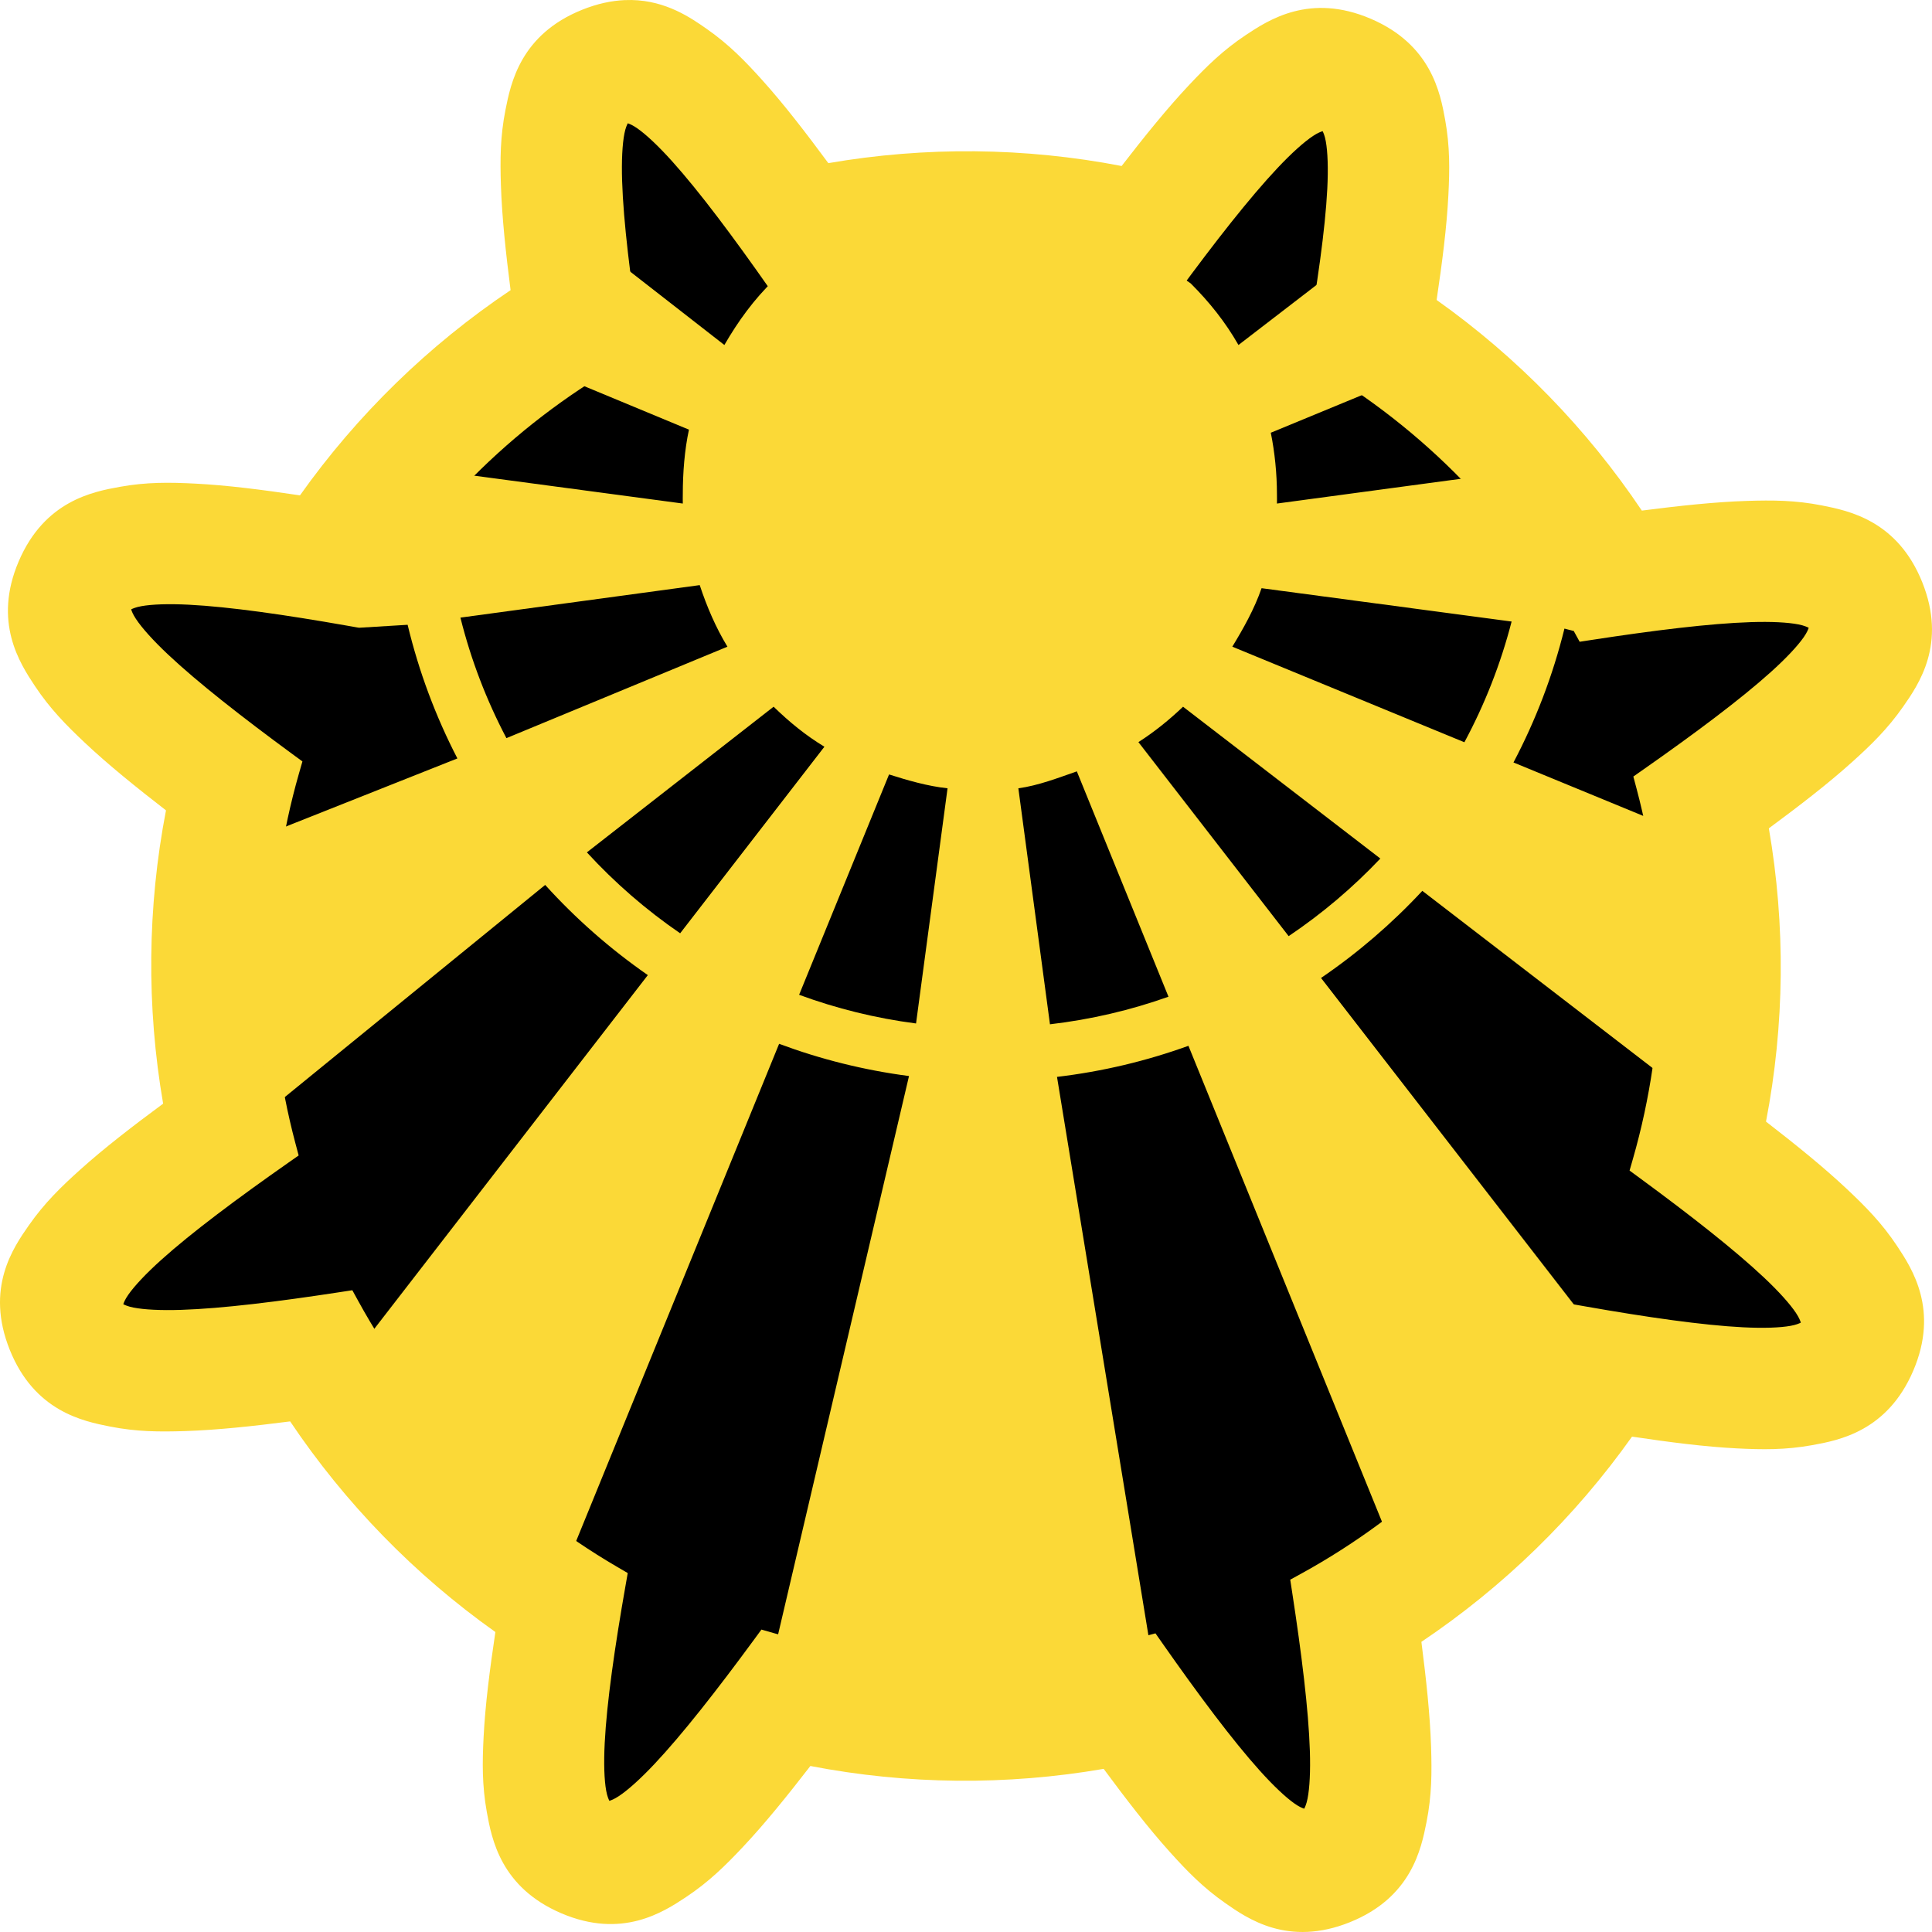 <svg height="512" viewBox="0 0 512 512" width="512" xmlns="http://www.w3.org/2000/svg"><path d="m167.381.004c-.614-.012-1.24-.004-1.877.025-3.398.155-7.135.917-11.219 2.557-16.323 6.555-18.92 19.432-20.326 26.525-1.406 7.093-1.427 13.193-1.211 19.934.27 8.448 1.291 17.937 2.564 27.85-21.751 14.603-40.653 33.02-55.816 54.385-9.898-1.481-19.37-2.694-27.814-3.121-6.722-.34-12.816-.427-19.928.859-7.112 1.286-19.936 3.69-26.793 19.74-6.869 16.079.293 27.02 4.293 33.047 4 6.027 8.287 10.367 13.191 14.99 6.164 5.811 13.611 11.824 21.545 17.961-4.946 25.657-5.201 51.976-.756 77.725-8.083 5.968-15.681 11.827-21.994 17.508-5.026 4.522-9.421 8.771-13.568 14.701-4.147 5.93-11.645 16.683-5.086 33.02v.002.002c6.554 16.321 19.432 18.92 26.525 20.326 7.094 1.406 13.193 1.427 19.934 1.211 8.448-.27 17.937-1.29 27.85-2.564 14.604 21.752 33.02 40.655 54.387 55.818-1.481 9.898-2.694 19.371-3.121 27.814-.34 6.722-.428 12.814.857 19.926 1.286 7.112 3.689 19.938 19.74 26.795 16.079 6.869 27.022-.295 33.049-4.295s10.367-8.285 14.99-13.189c5.811-6.165 11.824-13.612 17.961-21.547 25.658 4.946 51.976 5.202 77.725.758 5.968 8.082 11.827 15.68 17.508 21.992 4.522 5.025 8.77 9.421 14.699 13.568 5.929 4.147 16.681 11.647 33.02 5.09v-.002h.002c16.323-6.553 18.924-19.432 20.33-26.525 1.406-7.094 1.427-13.193 1.211-19.934-.27-8.448-1.293-17.936-2.566-27.848 21.752-14.604 40.655-33.02 55.818-54.387 9.899 1.481 19.372 2.694 27.816 3.121 6.722.34 12.814.427 19.926-.859 7.112-1.286 19.937-3.691 26.793-19.74 6.869-16.079-.293-27.022-4.293-33.049-4-6.027-8.287-10.367-13.191-14.99-6.165-5.811-13.611-11.826-21.545-17.963 4.946-25.657 5.201-51.976.756-77.725 8.083-5.968 15.681-11.823 21.994-17.504 5.026-4.522 9.421-8.774 13.568-14.703 4.147-5.93 11.645-16.682 5.086-33.02v-.002c-6.554-16.321-19.432-18.922-26.525-20.328-7.094-1.406-13.193-1.427-19.934-1.211-8.449.27-17.937 1.292-27.85 2.566-14.603-21.751-33.019-40.655-54.385-55.818 1.481-9.897 2.692-19.369 3.119-27.812.34-6.722.428-12.815-.857-19.928-1.286-7.112-3.69-19.936-19.74-26.793-16.079-6.869-27.02.293-33.047 4.293-6.027 4-10.369 8.285-14.992 13.189-5.811 6.165-11.824 13.613-17.961 21.547-25.657-4.946-51.975-5.2-77.723-.756-5.968-8.084-11.827-15.683-17.508-21.996-4.523-5.026-8.773-9.421-14.703-13.568-4.17-2.916-10.724-7.49-19.928-7.668z" fill="#fbd937"/><path d="m166.369 32.672c-.203.394-.588 1.184-.887 2.689-.559 2.821-.787 7.241-.613 12.656.347 10.83 2.19 25.723 4.711 42.148l.492 3.207-2.846 1.561c-29.28 16.066-53.641 39.792-70.477 68.637l-1.629 2.789-3.182-.559c-16.338-2.875-31.121-5.001-41.881-5.545-5.38-.272-9.775-.12-12.586.389-1.533.277-2.321.65-2.709.844.129.414.405 1.244 1.27 2.547 1.584 2.387 4.525 5.671 8.455 9.375 7.86 7.408 19.651 16.634 33.053 26.469l2.605 1.912-.893 3.105c-9.192 32.04-9.517 65.972-.941 98.182l.834 3.133-2.654 1.861c-13.634 9.547-25.683 18.54-33.756 25.805-4.036 3.632-7.075 6.867-8.729 9.232-.888 1.269-1.192 2.098-1.336 2.52.394.203 1.184.588 2.689.887 2.821.559 7.241.787 12.656.613 10.83-.347 25.722-2.189 42.148-4.711l3.209-.492 1.561 2.846c16.066 29.281 39.79 53.641 68.635 70.477l2.789 1.629-.559 3.182c-2.876 16.339-5.001 31.123-5.545 41.883-.272 5.38-.12 9.773.389 12.584.278 1.536.653 2.324.846 2.711.415-.129 1.244-.406 2.545-1.27 2.387-1.584 5.671-4.527 9.375-8.457 7.408-7.86 16.633-19.65 26.469-33.053l1.912-2.605 3.105.893c32.039 9.192 65.973 9.518 98.184.943l3.133-.834 1.859 2.654c9.548 13.632 18.542 25.679 25.807 33.752 3.632 4.037 6.867 7.078 9.232 8.732 1.269.888 2.098 1.19 2.52 1.334.203-.394.589-1.184.887-2.688.559-2.821.787-7.241.613-12.656-.347-10.83-2.189-25.72-4.711-42.146l-.492-3.209 2.846-1.561c29.28-16.066 53.639-39.792 70.475-68.637l1.629-2.789 3.182.559c16.34 2.876 31.123 5.001 41.883 5.545 5.38.272 9.775.12 12.586-.389 1.533-.277 2.321-.652 2.709-.846-.129-.414-.405-1.242-1.27-2.545-1.584-2.387-4.527-5.671-8.457-9.375-7.86-7.408-19.649-16.634-33.051-26.469l-2.605-1.912.893-3.107c9.192-32.04 9.517-65.971.941-98.182l-.834-3.133 2.654-1.861c13.633-9.547 25.681-18.54 33.754-25.805 4.037-3.632 7.076-6.867 8.73-9.232.888-1.269 1.192-2.098 1.336-2.52-.394-.203-1.184-.588-2.689-.887-2.821-.559-7.241-.787-12.656-.613-10.83.347-25.722 2.189-42.148 4.711l-3.209.492-1.561-2.846c-16.066-29.28-39.792-53.641-68.637-70.477l-2.787-1.627.559-3.182c2.875-16.338 5.001-31.121 5.545-41.881.272-5.38.12-9.775-.389-12.586-.277-1.533-.65-2.321-.844-2.709-.414.129-1.244.403-2.547 1.268-2.387 1.584-5.671 4.527-9.375 8.457-7.408 7.86-16.634 19.651-26.469 33.053l-1.912 2.605-3.107-.893c-32.04-9.192-65.971-9.517-98.182-.941l-3.133.834-1.859-2.656c-9.547-13.633-18.542-25.68-25.807-33.754-3.632-4.037-6.867-7.076-9.232-8.73-1.269-.888-2.098-1.192-2.52-1.336z"/><path d="m108.026 165.576c2.986 12.44 7.443 24.313 13.188 35.417l-50.003 19.852c-2.383 11.927-3.607 24.028-3.675 36.137 1.17 13.104 2.332 25.288 3.493 37.371 0.0.001-0.0.003 0 .004l73.45-59.843c8.114 8.964 17.247 16.986 27.204 23.899l-76.394 98.79c13.95 22.942 32.597 42.648 54.689 57.835l56.497-138.418c10.954 4.082 22.479 6.982 34.422 8.541l-36.443 155.449c1.16.331 2.314.65 3.466.957.027.007.055.013.082.02 1.02.272 2.036.533 3.05.785.613.152 1.228.299 1.842.445.371.089.742.178 1.112.264.972.225 1.945.445 2.919.654 12.462 2.678 25.132 4.086 37.814 4.226 17.739.124 34.61-2.333 50.948-6.378l-25.566-156.197c12.077-1.431 23.742-4.228 34.831-8.237l54.513 134.052c20.986-15.358 38.67-34.914 51.867-57.525.754.133 1.487.257 2.234.386l-73.477-94.892c9.795-6.678 18.798-14.431 26.847-23.086l67.522 51.954c.002-.013.004-.026.006-.038v-58.669c-.532-3.404-1.153-6.8-1.871-10.179l-41.502-17.091c5.857-11.112 10.425-23.004 13.507-35.477l2.468.643c.528-17.361-12.174-29.023-23.919-41.151h-0l-54.739 7.369c.03-.886 0-1.554 0-2.449 0-5.43-.584-11.196-1.631-16.315l28.996-11.972c-4.31-3.023-8.752-5.875-13.321-8.541 1.522-8.646 2.832-16.848 3.825-24.329l-28.066 21.59c-3.499-6.127-7.692-11.36-12.646-16.315l-3.296-2.303c-.813 1.097-1.624 2.187-2.445 3.307-33.035-9.477-68.022-9.813-101.234-.971-3.002-4.288-5.941-8.397-8.807-12.313l5.239 11.462c-5.222 5.064-9.389 10.79-13.053 17.131l-29.623-23.081c.84 7.381 1.964 15.454 3.265 23.935-4.873 2.674-9.612 5.558-14.21 8.632l31.182 12.949c-1.163 5.377-1.631 11.407-1.631 17.131 0 .895-.03 1.562 0 2.449l-59.291-7.923c-11.047 11.217-26.538-.907-26.539 40.84zm209.904-100.306c-1.733 2.274-3.495 4.617-5.281 7.023zm-132.494 89.792c1.889 5.71 4.268 11.27 7.344 16.316l-58.571 24.236c-5.269-10.006-9.391-20.709-12.193-31.939zm148.889.816 66.268 8.836c-2.9 11.258-7.133 21.979-12.513 31.99l-61.505-25.326c2.935-4.812 5.894-10.082 7.75-15.5zm-129.309 31.408c4.221 4.091 8.411 7.536 13.461 10.606l-38.229 49.44c-9.037-6.196-17.329-13.398-24.715-21.446zm108.504.002 52.288 40.234c-7.303 7.714-15.451 14.622-24.3 20.566l-39.816-51.419c4.296-2.746 8.154-5.876 11.828-9.381zm-28.145 17.133 24.285 59.717c-10.003 3.561-20.519 6.043-31.407 7.311l-8.377-62.542c5.246-.709 10.633-2.793 15.498-4.486zm-49.766.815c4.917 1.558 10.22 3.106 15.502 3.672l-8.35 62.323c-10.746-1.392-21.121-3.971-30.986-7.601z" fill="#fbd937"/></svg>